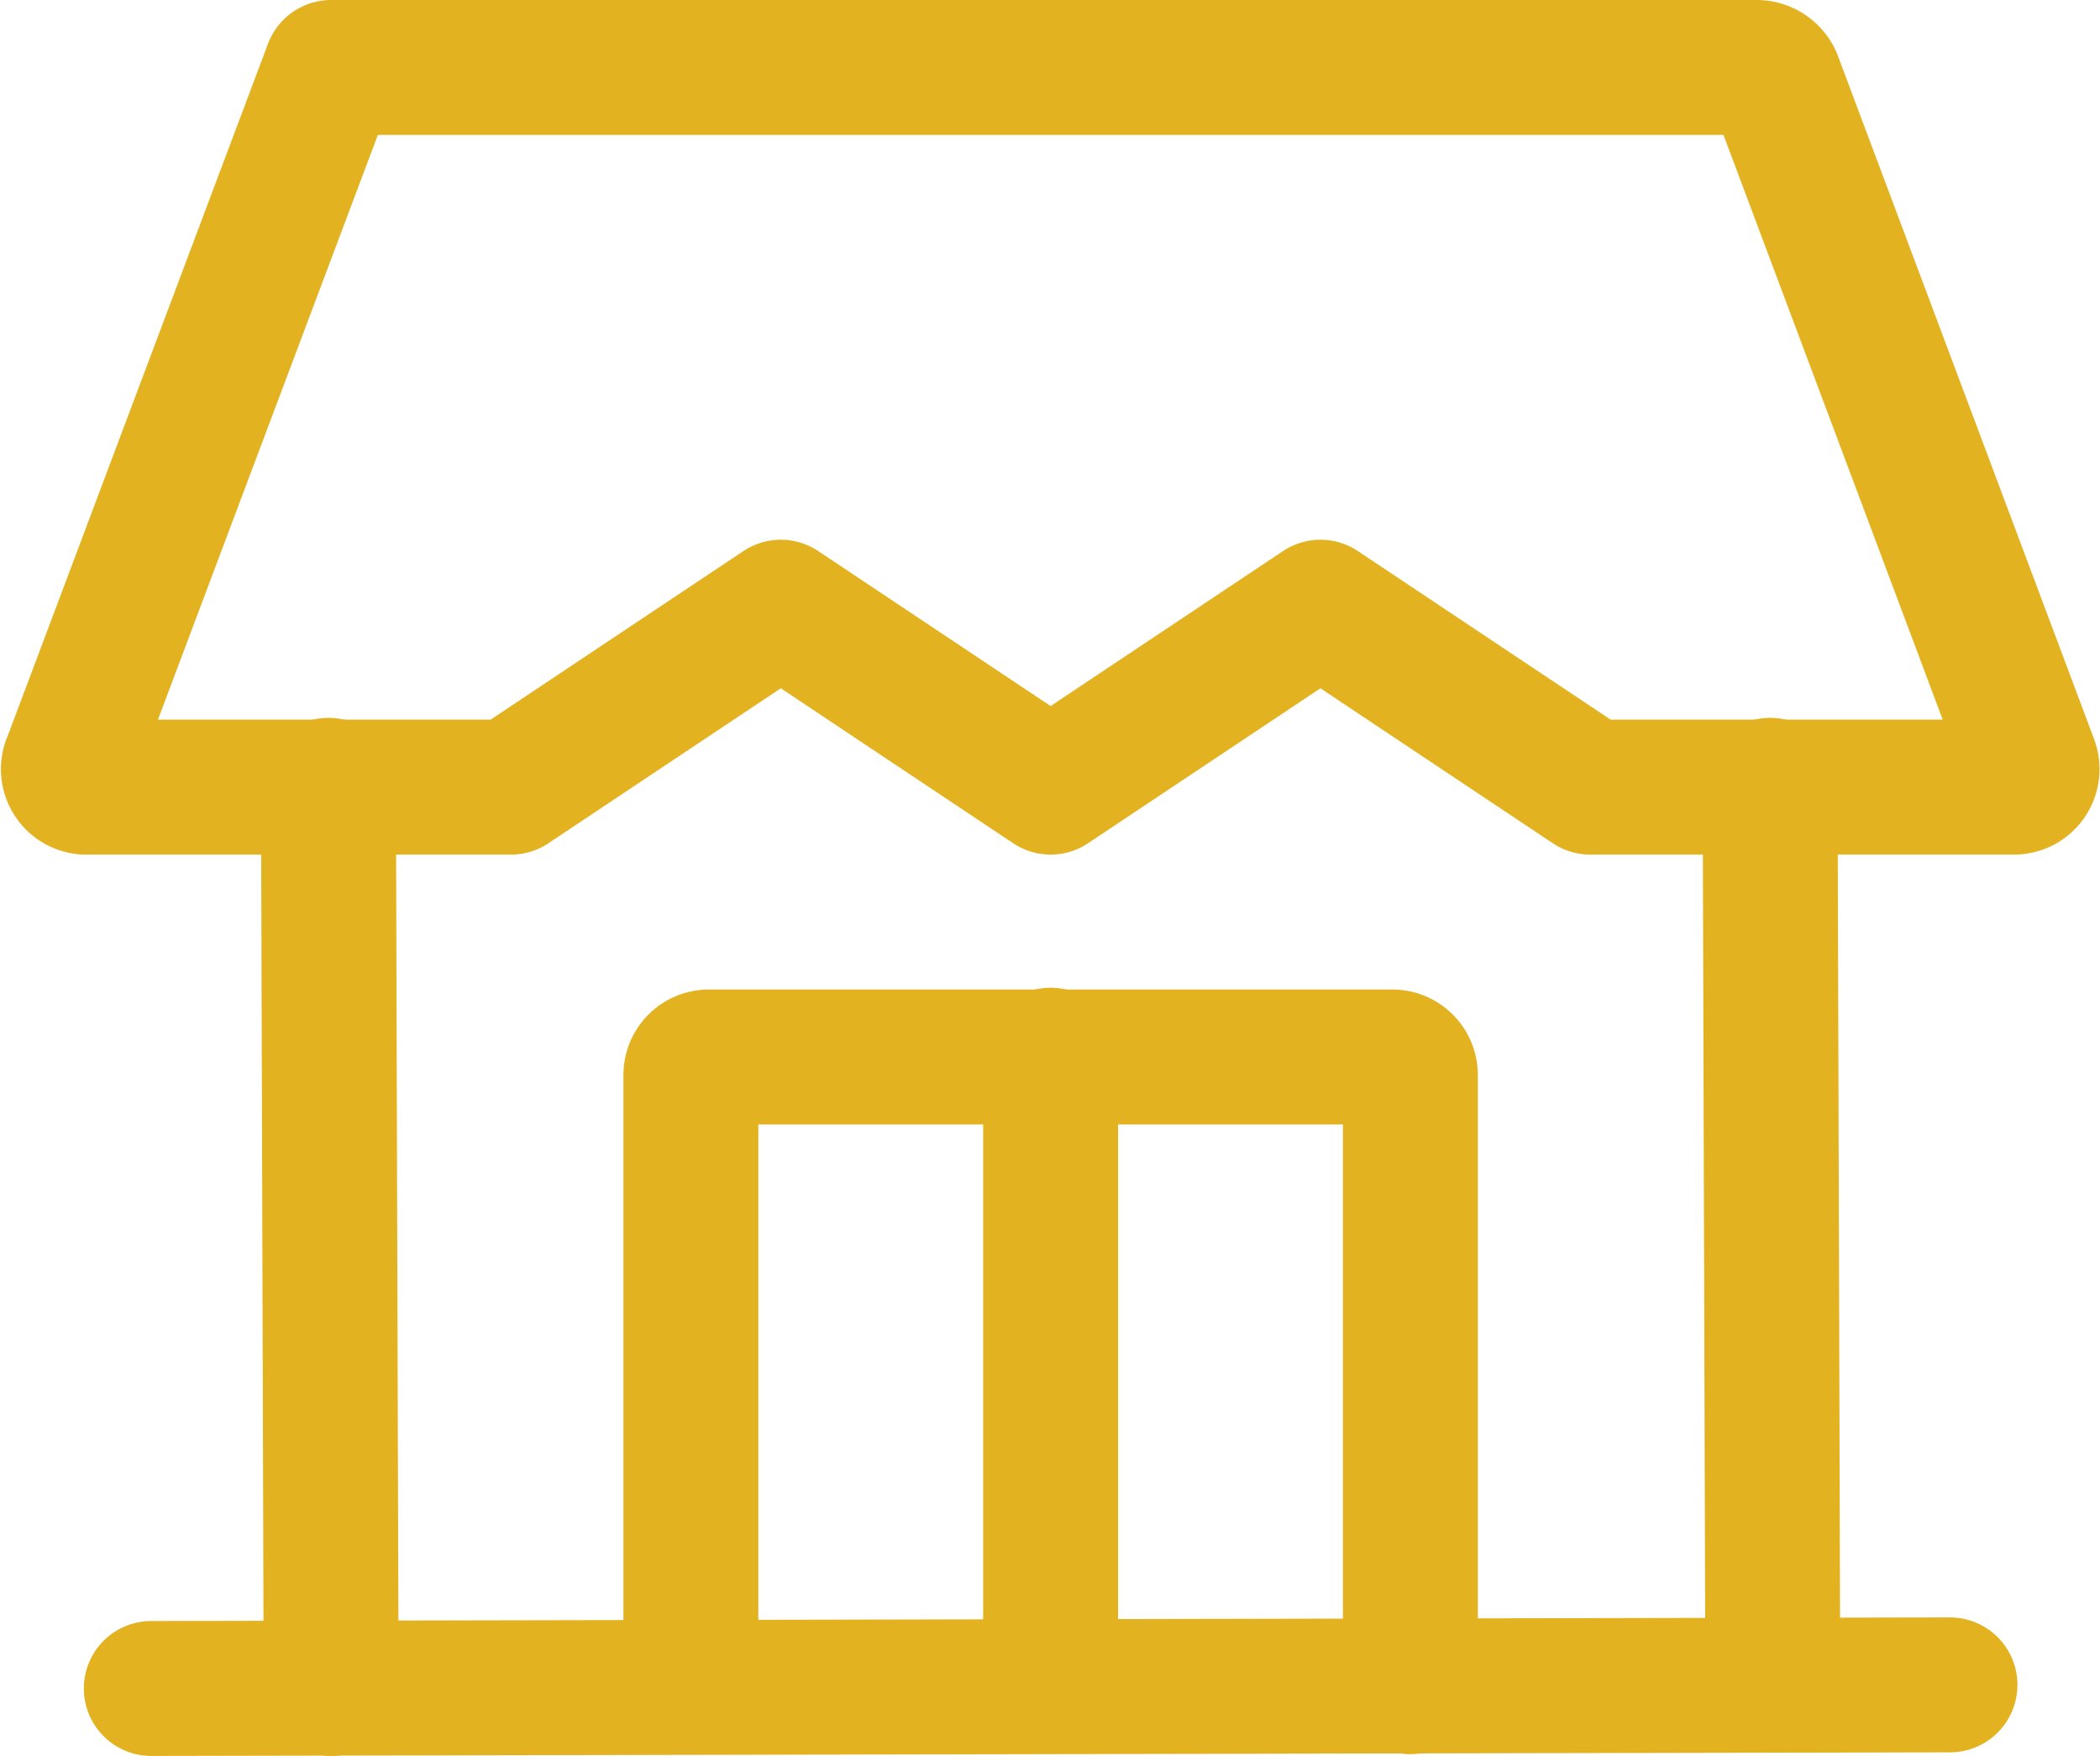<svg xmlns="http://www.w3.org/2000/svg" width="23.35" height="19.522" viewBox="0 0 23.35 19.522">
  <g id="ic-ecommerce-house" transform="translate(11.677 9.76)">
    <g id="ic-ecommerce-house-2" data-name="ic-ecommerce-house" transform="translate(-10.917 -9.01)">
      <path id="Path_686" data-name="Path 686" d="M1.1,10.71,4,3H19.86a.22.22,0,0,1,.19.13l2.85,7.6a.2.2,0,0,1-.19.27H18L15,9l-3,2L9,9,6,11H1.29a.2.2,0,0,1-.19-.29Z" transform="translate(-1.078 -3)" fill="none" stroke="#e3b221" stroke-linecap="round" stroke-linejoin="round" stroke-width="1.5"/>
      <line id="Line_521" data-name="Line 521" x2="0.03" y2="10.04" transform="translate(2.892 7.98)" fill="none" stroke="#e3b221" stroke-linecap="round" stroke-linejoin="round" stroke-width="1.5"/>
      <line id="Line_522" data-name="Line 522" x2="0.03" y2="10" transform="translate(18.922 7.98)" fill="none" stroke="#e3b221" stroke-linecap="round" stroke-linejoin="round" stroke-width="1.5"/>
      <line id="Line_523" data-name="Line 523" x1="20" y2="0.04" transform="translate(0.922 17.98)" fill="none" stroke="#e3b221" stroke-linecap="round" stroke-linejoin="round" stroke-width="1.5"/>
      <path id="Path_687" data-name="Path 687" d="M8,21V14.2a.2.2,0,0,1,.2-.2h7.6a.2.2,0,0,1,.2.2V21" transform="translate(-1.078 -3)" fill="none" stroke="#e3b221" stroke-linecap="round" stroke-linejoin="round" stroke-width="1.5"/>
      <line id="Line_524" data-name="Line 524" y1="7" transform="translate(10.922 10.98)" fill="none" stroke="#e3b221" stroke-linecap="round" stroke-linejoin="round" stroke-width="1.5"/>
    </g>
  </g>
</svg>
